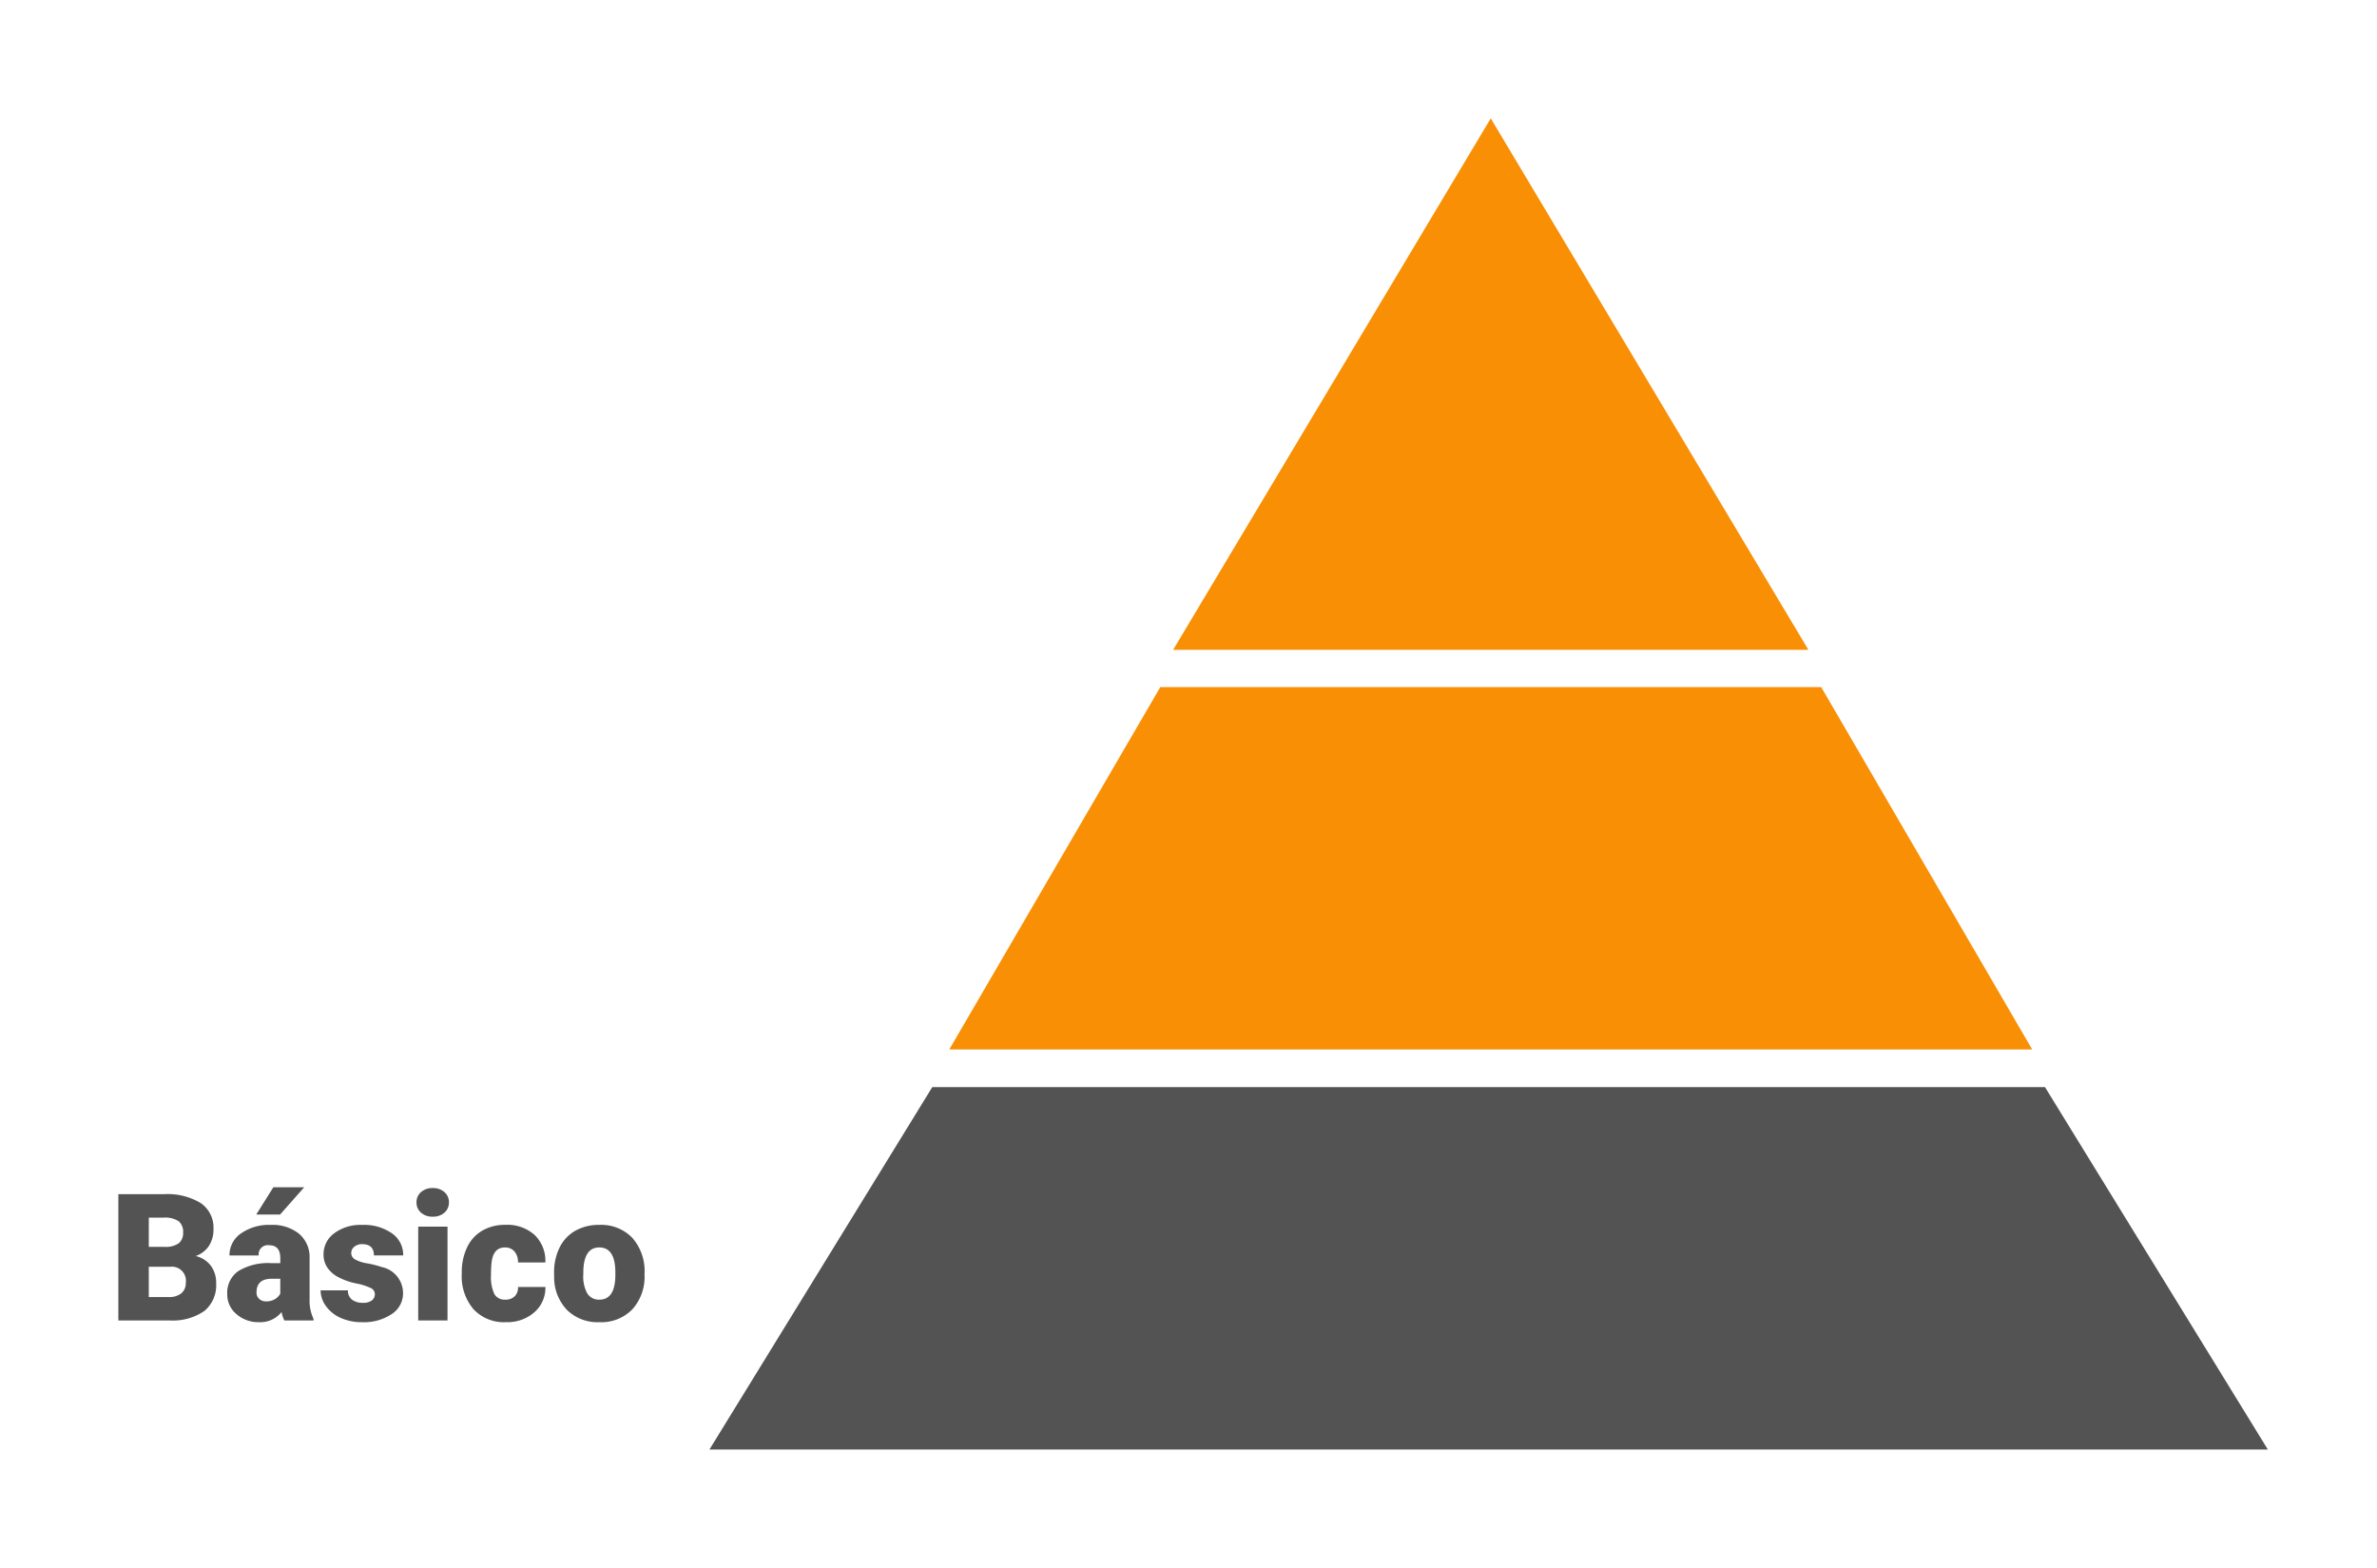 <svg xmlns="http://www.w3.org/2000/svg" width="241" height="159" viewBox="0 0 241 159">
  <g id="Grupo_84442" data-name="Grupo 84442" transform="translate(10388 8695)">
    <g id="Grupo_84436" data-name="Grupo 84436" transform="translate(2.596 0.884)">
      <g id="Grupo_81586" data-name="Grupo 81586" transform="translate(-10544.165 -8948.945)">
        <path id="Trazado_116559" data-name="Trazado 116559" d="M225.5,604.473h158l-22.592-36.737H248.09Z" transform="translate(0 -204.462)" fill="#535353"/>
        <path id="Trazado_116560" data-name="Trazado 116560" d="M321.842,442.746l-21.394,36.737H410.239l-21.394-36.737Z" transform="translate(-50.63 -120.029)" fill="#f88f05"/>
        <path id="Trazado_116561" data-name="Trazado 116561" d="M402.58,265.061l-32.206,53.882h64.412Z" transform="translate(-97.866)" fill="#f88f05"/>
      </g>
      <path id="Trazado_119155" data-name="Trazado 119155" d="M-26.429,0V-12.8h4.6a6.509,6.509,0,0,1,3.757.905,3.012,3.012,0,0,1,1.288,2.628,3.045,3.045,0,0,1-.457,1.7A2.663,2.663,0,0,1-18.589-6.53a2.7,2.7,0,0,1,1.538.984,2.862,2.862,0,0,1,.536,1.758A3.388,3.388,0,0,1-17.706-.962,5.667,5.667,0,0,1-21.234,0Zm3.085-5.44v3.067h2.021a1.923,1.923,0,0,0,1.283-.382,1.338,1.338,0,0,0,.448-1.077A1.419,1.419,0,0,0-21.182-5.44Zm0-2.021h1.608a2.285,2.285,0,0,0,1.441-.37A1.314,1.314,0,0,0-19.863-8.9a1.379,1.379,0,0,0-.466-1.168,2.493,2.493,0,0,0-1.5-.357h-1.512ZM-9.6,0a3.344,3.344,0,0,1-.281-.853A2.754,2.754,0,0,1-12.164.176a3.374,3.374,0,0,1-2.285-.813,2.588,2.588,0,0,1-.94-2.043,2.66,2.66,0,0,1,1.143-2.338,5.821,5.821,0,0,1,3.322-.791h.914v-.5q0-1.316-1.134-1.316A.927.927,0,0,0-12.2-6.587h-2.962a2.655,2.655,0,0,1,1.173-2.239A4.931,4.931,0,0,1-11-9.686,4.323,4.323,0,0,1-8.121-8.8,3.086,3.086,0,0,1-7.04-6.363v4.21a4.311,4.311,0,0,0,.4,2V0Zm-1.854-1.934a1.652,1.652,0,0,0,.918-.237,1.487,1.487,0,0,0,.523-.536V-4.228h-.861q-1.547,0-1.547,1.389a.848.848,0,0,0,.272.655A.986.986,0,0,0-11.452-1.934Zm.738-11.566h3.129l-2.443,2.76-2.417,0ZM-.422-2.672a.684.684,0,0,0-.4-.606,6.016,6.016,0,0,0-1.5-.475A6.853,6.853,0,0,1-4.148-4.4a3.062,3.062,0,0,1-1.1-.971,2.319,2.319,0,0,1-.378-1.31A2.628,2.628,0,0,1-4.544-8.837a4.453,4.453,0,0,1,2.83-.848,4.934,4.934,0,0,1,3.023.853A2.666,2.666,0,0,1,2.452-6.592H-.519q0-1.143-1.2-1.143a1.194,1.194,0,0,0-.782.259.8.8,0,0,0-.316.646.737.737,0,0,0,.387.642,3.654,3.654,0,0,0,1.235.4,10.671,10.671,0,0,1,1.49.378A2.706,2.706,0,0,1,2.435-2.76,2.491,2.491,0,0,1,1.279-.642,5.068,5.068,0,0,1-1.714.176a5.172,5.172,0,0,1-2.18-.439,3.645,3.645,0,0,1-1.494-1.2A2.707,2.707,0,0,1-5.924-3.05h2.769a1.145,1.145,0,0,0,.439.962,1.808,1.808,0,0,0,1.081.3,1.422,1.422,0,0,0,.91-.246A.787.787,0,0,0-.422-2.672ZM6.943,0H3.973V-9.51H6.943ZM3.8-11.971a1.334,1.334,0,0,1,.457-1.043,1.718,1.718,0,0,1,1.187-.407,1.718,1.718,0,0,1,1.187.407,1.334,1.334,0,0,1,.457,1.043,1.334,1.334,0,0,1-.457,1.043,1.718,1.718,0,0,1-1.187.407,1.718,1.718,0,0,1-1.187-.407A1.334,1.334,0,0,1,3.8-11.971Zm8.991,9.861a1.317,1.317,0,0,0,.967-.338,1.241,1.241,0,0,0,.334-.945h2.777A3.288,3.288,0,0,1,15.746-.826a4.168,4.168,0,0,1-2.887,1,4.22,4.22,0,0,1-3.27-1.3,5.125,5.125,0,0,1-1.2-3.6v-.123A5.792,5.792,0,0,1,8.925-7.4a3.872,3.872,0,0,1,1.534-1.7,4.573,4.573,0,0,1,2.373-.593,4.116,4.116,0,0,1,2.944,1.028,3.647,3.647,0,0,1,1.09,2.786H14.089A1.626,1.626,0,0,0,13.729-7a1.244,1.244,0,0,0-.967-.4q-1.151,0-1.345,1.468a10.357,10.357,0,0,0-.062,1.283A4.068,4.068,0,0,0,11.7-2.663,1.187,1.187,0,0,0,12.788-2.109Zm4.957-2.733A5.613,5.613,0,0,1,18.3-7.378,3.96,3.96,0,0,1,19.89-9.088a4.791,4.791,0,0,1,2.435-.6A4.373,4.373,0,0,1,25.69-8.363a5.076,5.076,0,0,1,1.23,3.6v.105a4.925,4.925,0,0,1-1.235,3.529A4.384,4.384,0,0,1,22.342.176a4.434,4.434,0,0,1-3.261-1.217,4.761,4.761,0,0,1-1.327-3.3Zm2.962.185a3.538,3.538,0,0,0,.413,1.934,1.376,1.376,0,0,0,1.222.615q1.582,0,1.617-2.435v-.3q0-2.558-1.635-2.558-1.485,0-1.608,2.206Z" transform="translate(-10352.167 -8562.017)" fill="#535353"/>
    </g>
    <rect id="Rectángulo_34588" data-name="Rectángulo 34588" width="241" height="159" transform="translate(-10388 -8695)" fill="none"/>
  </g>
</svg>
